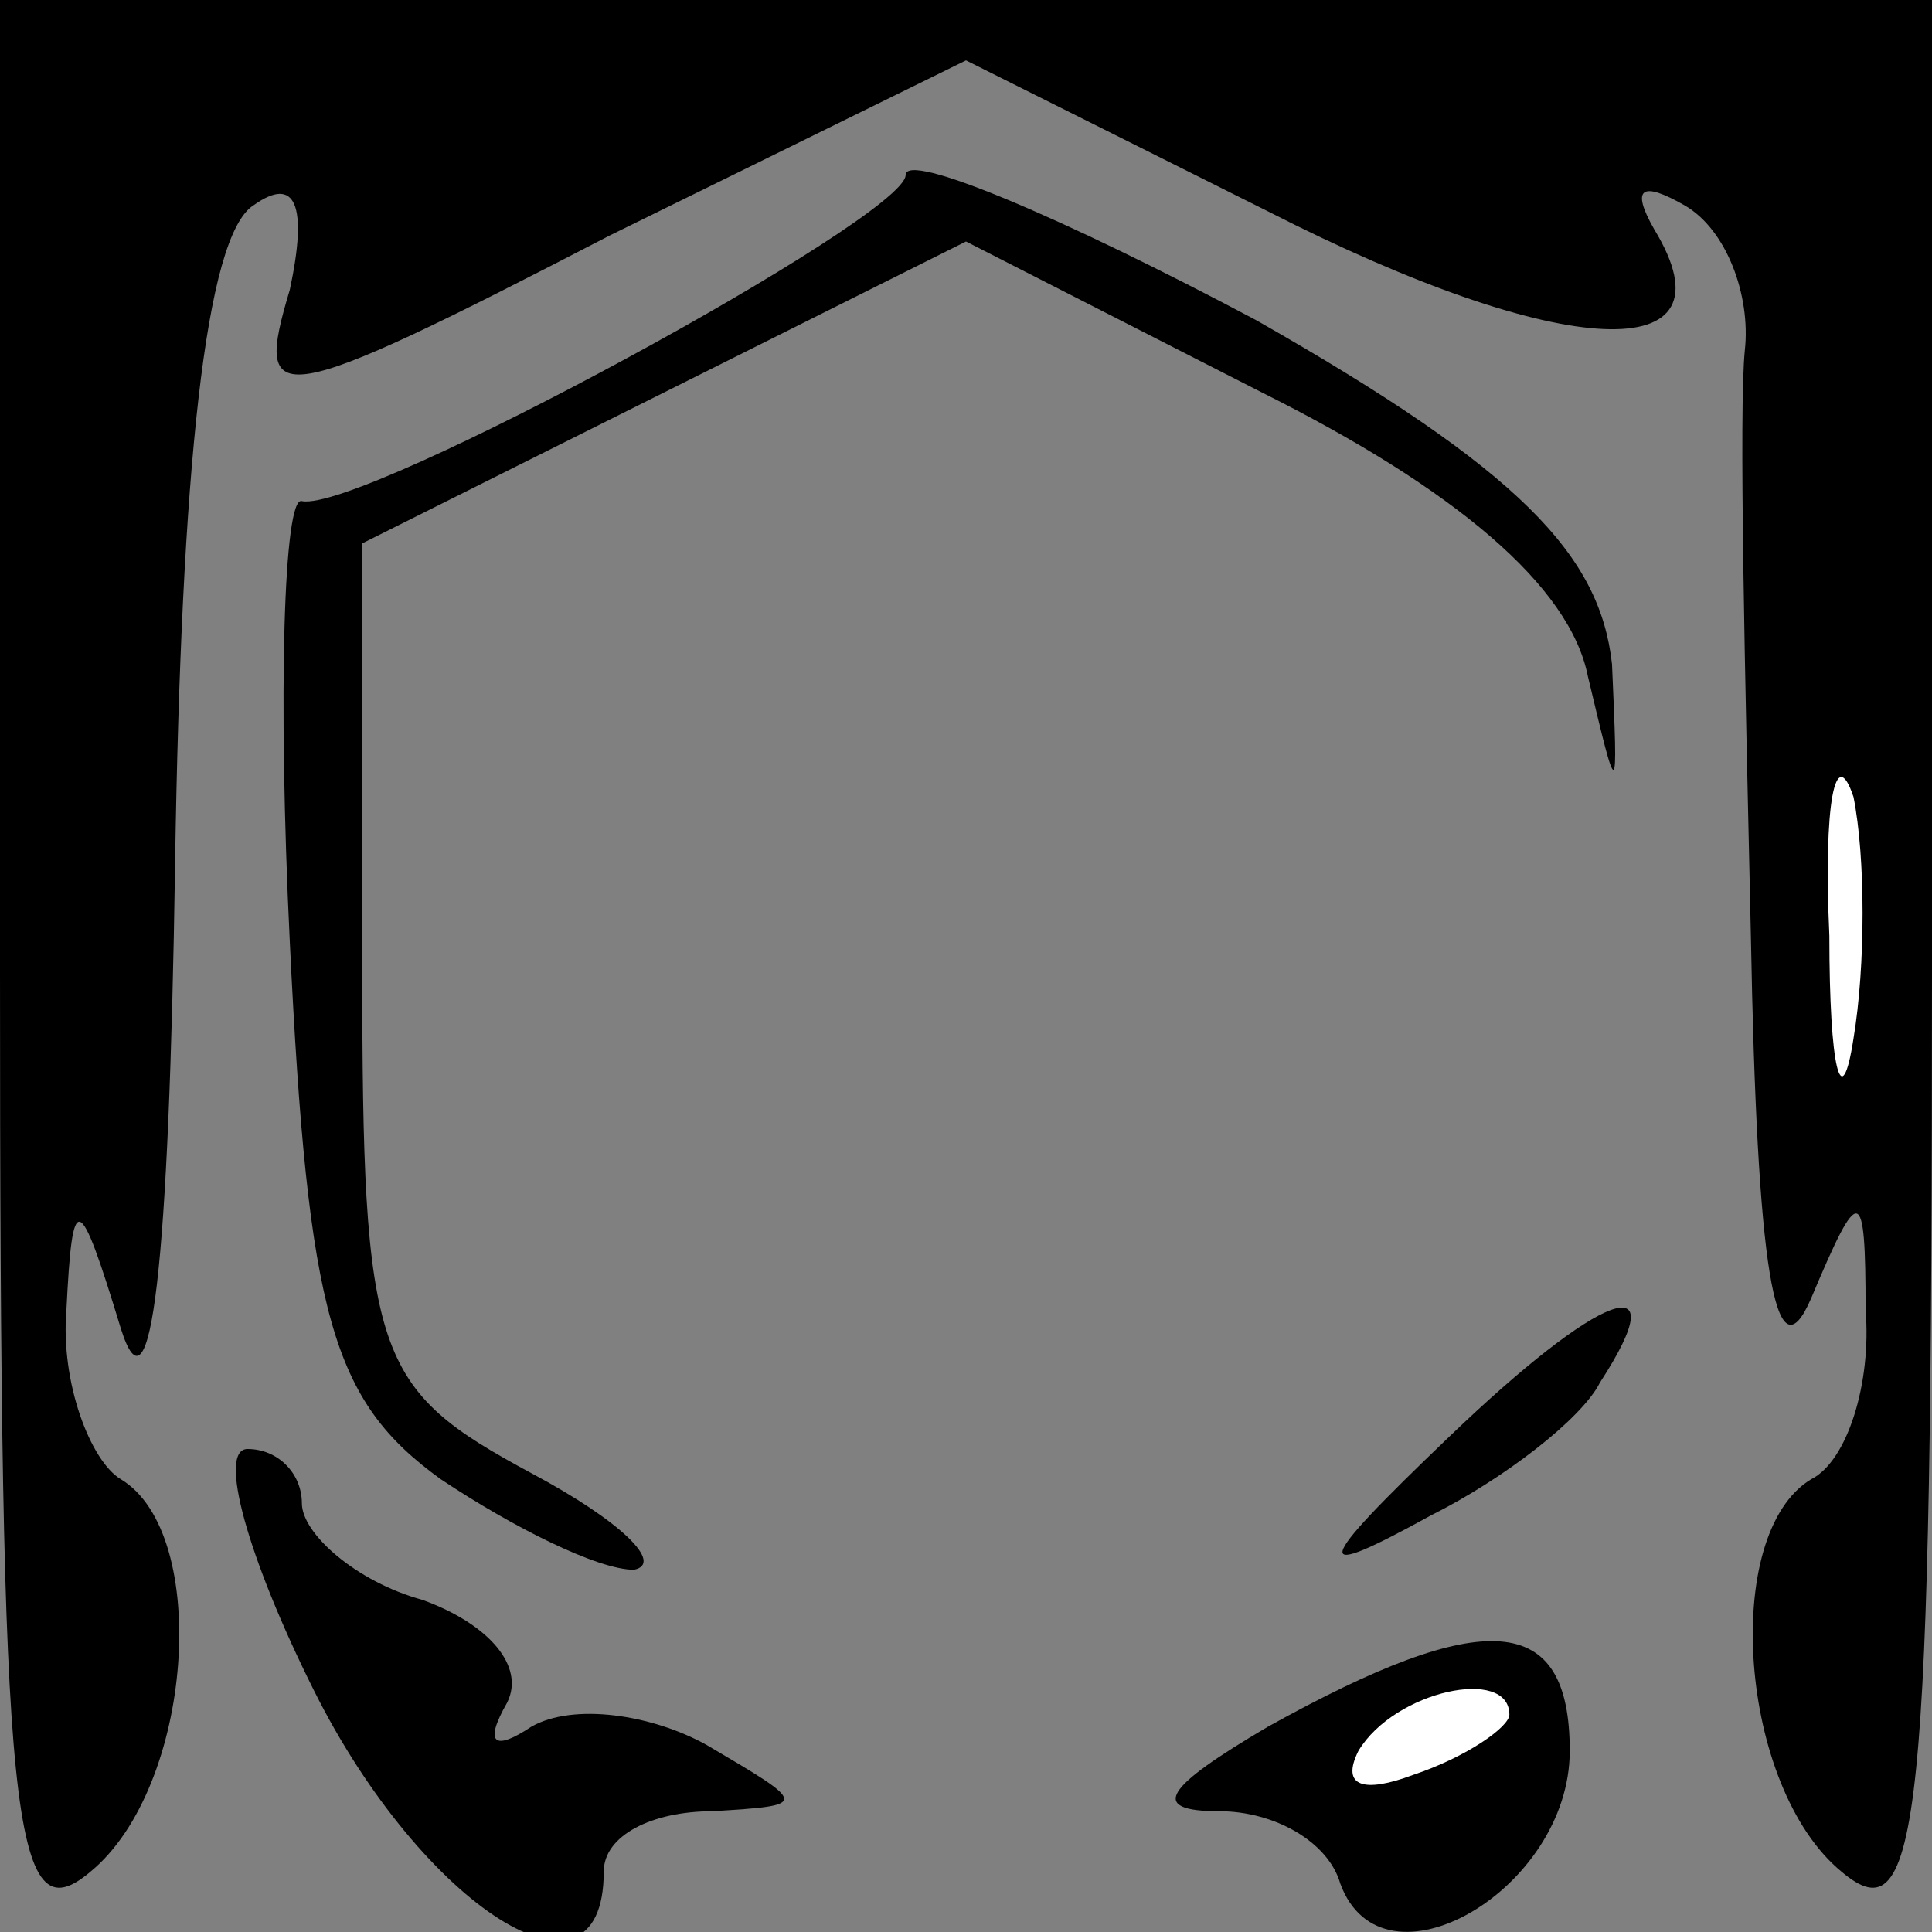 <?xml version="1.0" standalone="no"?>
<!DOCTYPE svg PUBLIC "-//W3C//DTD SVG 20010904//EN"
 "http://www.w3.org/TR/2001/REC-SVG-20010904/DTD/svg10.dtd">
<svg version="1.0" xmlns="http://www.w3.org/2000/svg"
 width="32pt" height="32pt" viewBox="0 0 32 32"
 preserveAspectRatio="xMidYMid meet">
<rect x="0" y="0" width="32" height="32" fill="#808080" stroke="none"/>
<g transform="translate(0,32) scale(0.1,-0.1)"
fill="#000000" stroke="none">
<path fill="#000000" stroke="none" d="M0 159 c0 -142 2 -160 15 -149 17 14
20 56 5 65 -5 3 -10 16 -9 28 1 20 2 20 9 -3 5 -16 8 10 9 77 1 65 5 104 13
109 7 5 9 0 6 -14 -6 -20 -3 -20 53 9 l59 29 50 -25 c49 -25 78 -26 64 -3 -4
7 -2 8 5 4 7 -4 11 -15 10 -24 -1 -10 0 -53 1 -97 1 -55 4 -74 10 -60 8 19 9
19 9 -2 1 -12 -3 -25 -9 -28 -15 -9 -12 -51 5 -65 13 -11 15 7 15 149 l0 161
-160 0 -160 0 0 -161z"/>
<path fill="#ffffff" stroke="none" d="M307 148 c-2 -13 -4 -5 -4 17 -1 22 1
32 4 23 2 -10 2 -28 0 -40z"/>
<path fill="#000000" stroke="none" d="M150 291 c0 -7 -90 -56 -100 -54 -3 1
-4 -32 -2 -73 3 -62 7 -76 25 -89 12 -8 26 -15 32 -15 5 1 -2 8 -17 16 -26 14
-28 19 -28 84 l0 70 50 25 50 25 49 -25 c32 -16 51 -32 54 -47 5 -21 5 -21 4
2 -2 18 -15 32 -59 57 -32 17 -58 28 -58 24z"/>
<path fill="#000000" stroke="none" d="M240 82 c-23 -22 -23 -24 -3 -13 12 6
25 16 28 22 13 20 0 15 -25 -9z"/>
<path fill="#000000" stroke="none" d="M52 40 c18 -36 48 -55 48 -30 0 6 8 10
18 10 16 1 16 1 -1 11 -9 5 -22 7 -29 3 -6 -4 -8 -3 -4 4 3 6 -3 13 -14 17
-11 3 -20 11 -20 16 0 5 -4 9 -9 9 -5 0 0 -18 11 -40z"/>
<path fill="#000000" stroke="none" d="M210 34 c-17 -10 -20 -14 -8 -14 9 0
18 -5 20 -12 7 -19 38 -1 38 22 0 23 -14 24 -50 4z"/>
<path fill="#ffffff" stroke="none" d="M250 36 c0 -2 -7 -7 -16 -10 -8 -3 -12
-2 -9 4 6 10 25 14 25 6z"/>
</g>
</svg>
